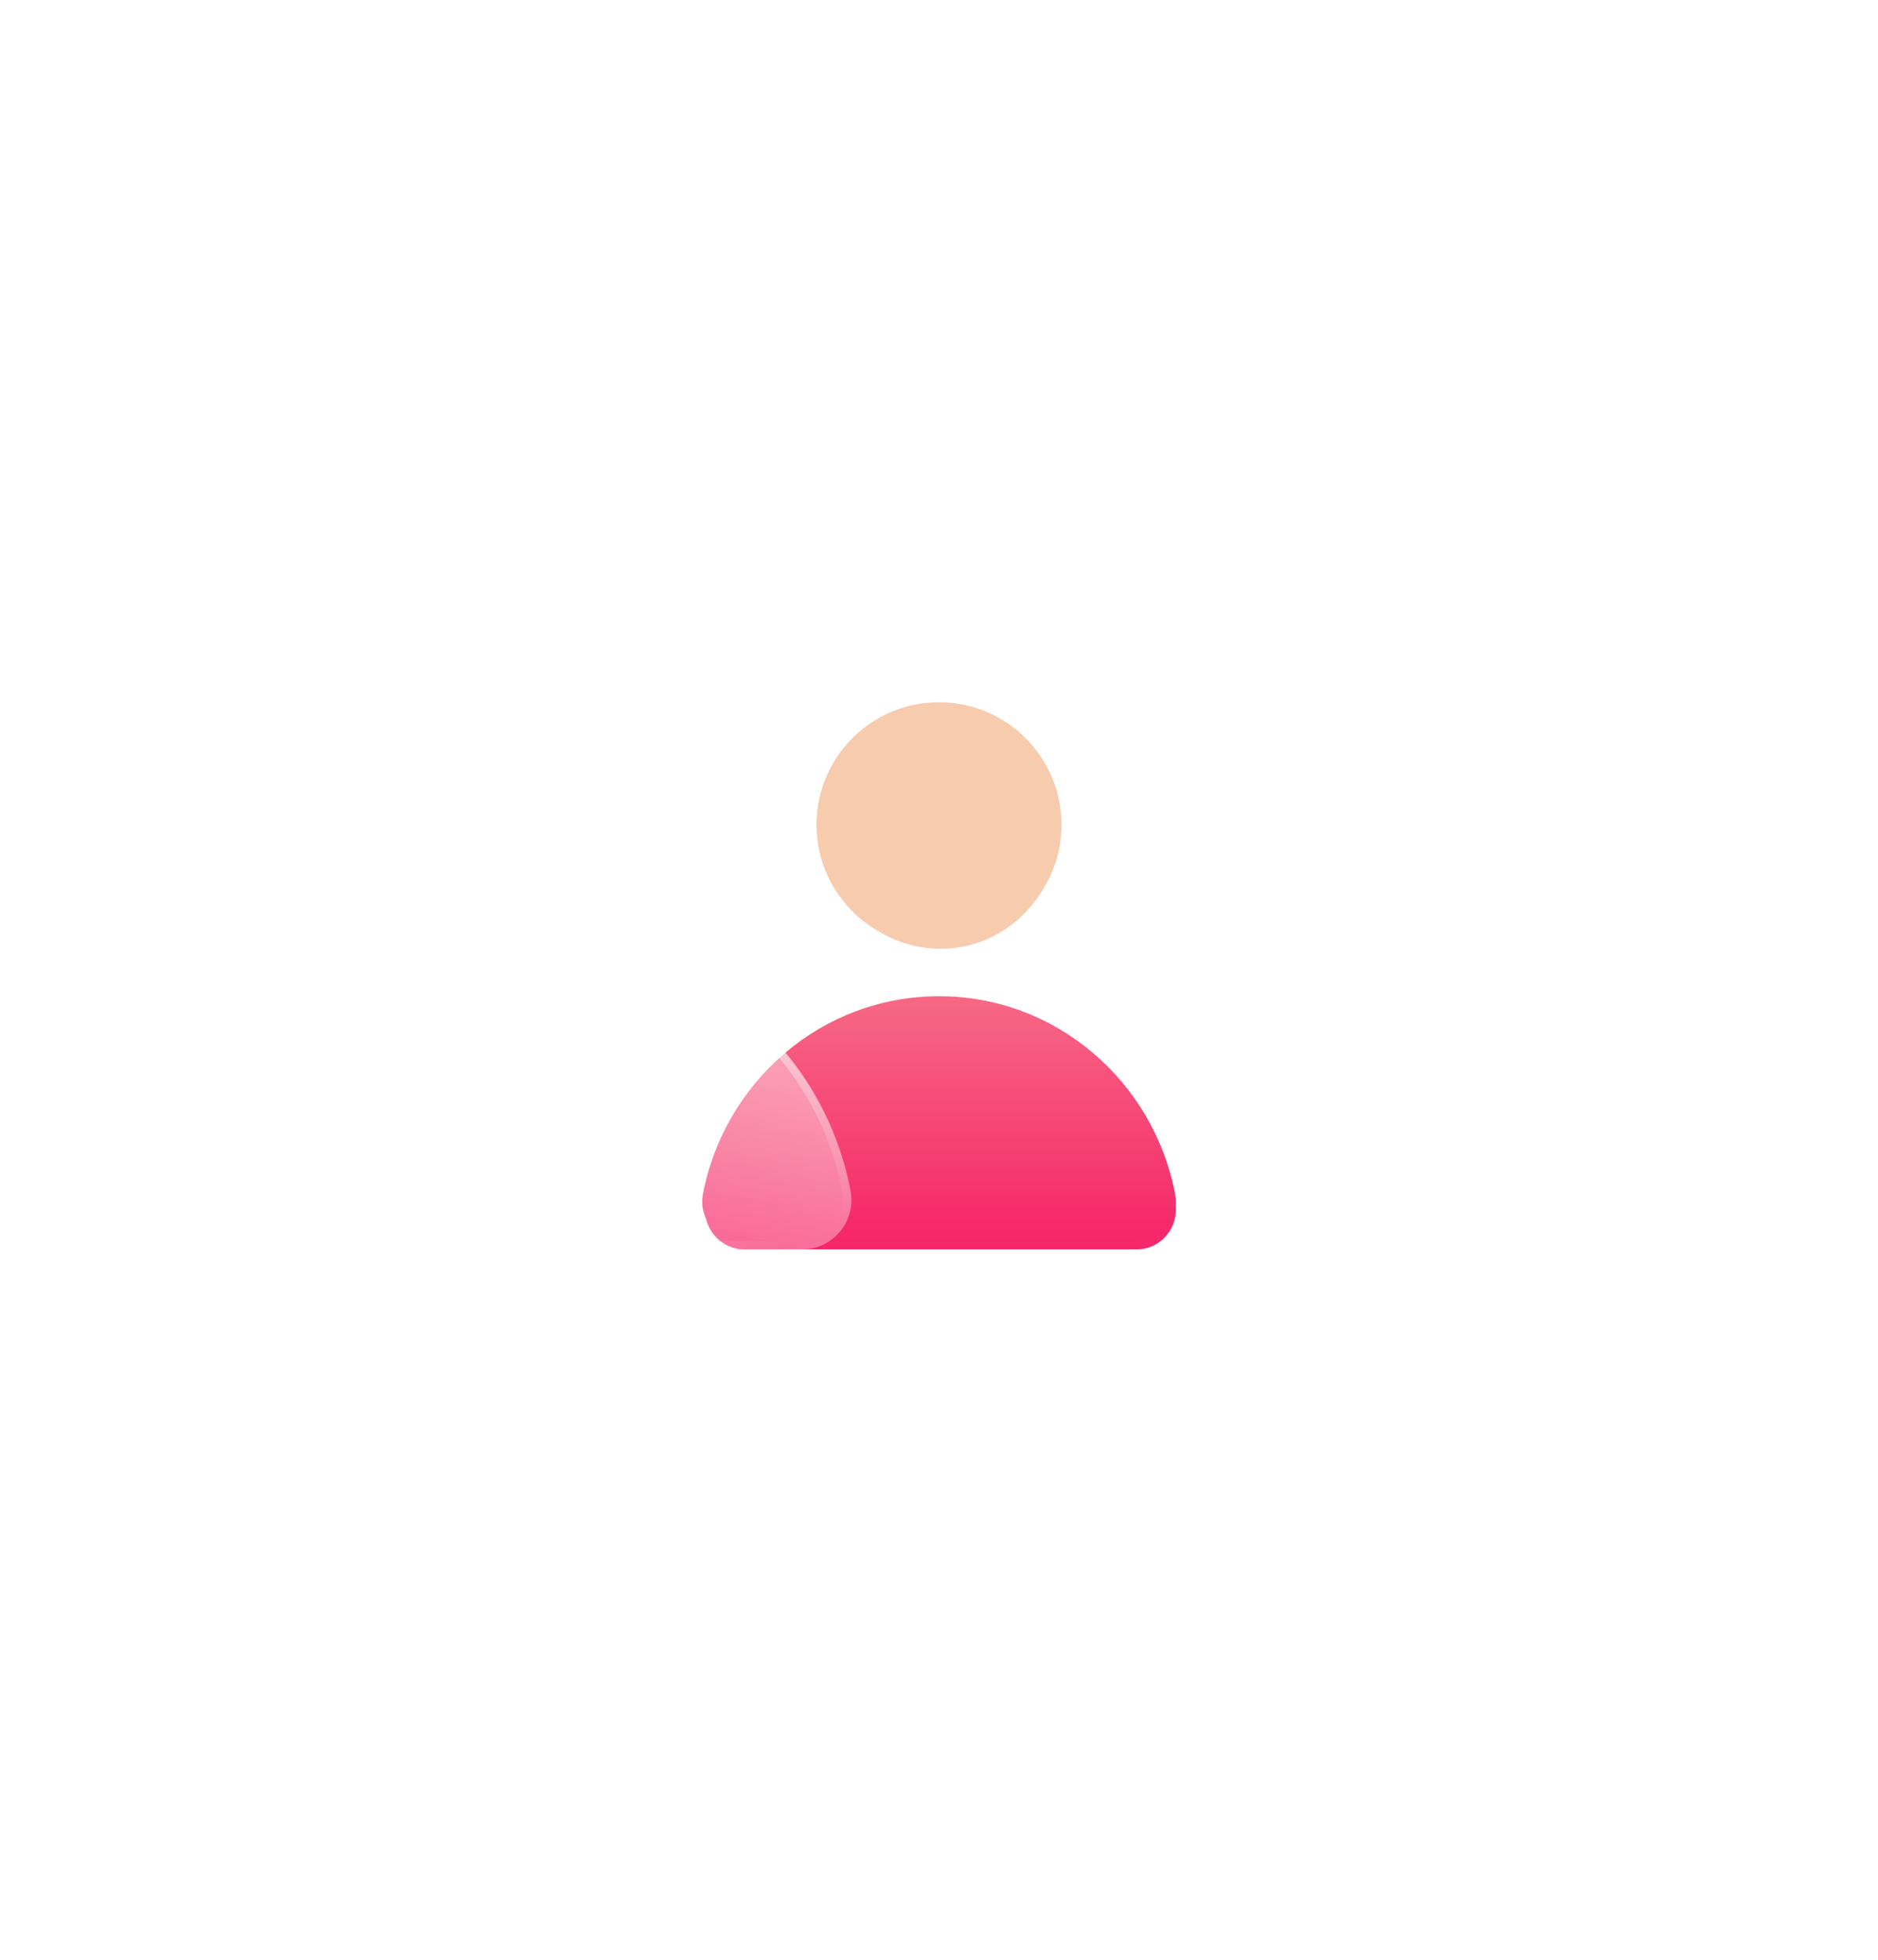 <svg width="115" height="120" viewBox="0 0 115 120" fill="none" xmlns="http://www.w3.org/2000/svg">
<g filter="url(#filter0_f_208_969)">
<path d="M71.961 73.644C70.654 66.779 64.719 61.598 57.591 61.598C50.463 61.598 44.528 66.779 43.221 73.644C42.938 75.126 44.088 76.5 45.569 76.5H69.609C71.094 76.5 72.24 75.13 71.957 73.644H71.961Z" fill="url(#paint0_linear_208_969)"/>
<path d="M57.591 58.096C61.605 58.096 64.858 54.783 64.858 50.697C64.858 46.61 61.605 43.297 57.591 43.297C53.577 43.297 50.323 46.61 50.323 50.697C50.323 54.783 53.577 58.096 57.591 58.096Z" fill="url(#paint1_linear_208_969)"/>
</g>
<path d="M71.961 73.126C70.645 66.215 64.674 61 57.502 61C50.33 61 44.359 66.215 43.043 73.126C42.758 74.617 43.916 76 45.406 76H69.594C71.088 76 72.242 74.621 71.957 73.126H71.961Z" fill="url(#paint2_linear_208_969)"/>
<path d="M57.5 58C61.642 58 65 54.642 65 50.5C65 46.358 61.642 43 57.5 43C53.358 43 50 46.358 50 50.5C50 54.642 53.358 58 57.5 58Z" fill="url(#paint3_linear_208_969)"/>
<g filter="url(#filter1_b_208_969)">
<path d="M52.087 72.921C50.446 64.315 43.005 57.816 34.071 57.816C25.137 57.816 17.695 64.315 16.054 72.921C15.699 74.781 17.137 76.5 18.998 76.5H49.139C51 76.5 52.438 74.781 52.083 72.921H52.087Z" fill="url(#paint4_linear_208_969)"/>
<path d="M34.071 58.066C42.777 58.066 50.05 64.326 51.783 72.671H51.781L51.837 72.968C52.163 74.674 50.843 76.25 49.139 76.25H18.998C17.294 76.25 15.974 74.674 16.3 72.968L16.3 72.968C17.92 64.475 25.262 58.066 34.071 58.066Z" stroke="url(#paint5_linear_208_969)" stroke-width="0.5"/>
</g>
<g filter="url(#filter2_b_208_969)">
<path d="M36.157 53.18C41.052 52.004 44.084 47.01 42.929 42.025C41.773 37.041 36.868 33.954 31.973 35.13C27.077 36.306 24.045 41.301 25.201 46.285C26.356 51.27 31.261 54.357 36.157 53.18Z" fill="url(#paint6_linear_208_969)"/>
<path d="M42.686 42.084C43.811 46.937 40.858 51.793 36.1 52.937C31.343 54.08 26.569 51.081 25.444 46.227C24.319 41.373 27.271 36.517 32.029 35.374C36.787 34.23 41.561 37.23 42.686 42.084Z" stroke="url(#paint7_linear_208_969)" stroke-width="0.5"/>
</g>
<defs>
<filter id="filter0_f_208_969" x="0.178" y="0.297" width="114.822" height="119.203" filterUnits="userSpaceOnUse" color-interpolation-filters="sRGB">
<feFlood flood-opacity="0" result="BackgroundImageFix"/>
<feBlend mode="normal" in="SourceGraphic" in2="BackgroundImageFix" result="shape"/>
<feGaussianBlur stdDeviation="21.5" result="effect1_foregroundBlur_208_969"/>
</filter>
<filter id="filter1_b_208_969" x="-2" y="39.816" width="72.137" height="54.684" filterUnits="userSpaceOnUse" color-interpolation-filters="sRGB">
<feFlood flood-opacity="0" result="BackgroundImageFix"/>
<feGaussianBlur in="BackgroundImageFix" stdDeviation="9"/>
<feComposite in2="SourceAlpha" operator="in" result="effect1_backgroundBlur_208_969"/>
<feBlend mode="normal" in="SourceGraphic" in2="effect1_backgroundBlur_208_969" result="shape"/>
</filter>
<filter id="filter2_b_208_969" x="6.955" y="16.88" width="54.219" height="54.55" filterUnits="userSpaceOnUse" color-interpolation-filters="sRGB">
<feFlood flood-opacity="0" result="BackgroundImageFix"/>
<feGaussianBlur in="BackgroundImageFix" stdDeviation="9"/>
<feComposite in2="SourceAlpha" operator="in" result="effect1_backgroundBlur_208_969"/>
<feBlend mode="normal" in="SourceGraphic" in2="effect1_backgroundBlur_208_969" result="shape"/>
</filter>
<linearGradient id="paint0_linear_208_969" x1="57.591" y1="84.701" x2="57.591" y2="39.894" gradientUnits="userSpaceOnUse">
<stop stop-color="#F6005A"/>
<stop offset="1" stop-color="#F7CBAD"/>
</linearGradient>
<linearGradient id="paint1_linear_208_969" x1="57.591" y1="-151.058" x2="57.591" y2="39.895" gradientUnits="userSpaceOnUse">
<stop stop-color="#F6005A"/>
<stop offset="1" stop-color="#F7CBAD"/>
</linearGradient>
<linearGradient id="paint2_linear_208_969" x1="57.502" y1="84.254" x2="57.502" y2="39.155" gradientUnits="userSpaceOnUse">
<stop stop-color="#F6005A"/>
<stop offset="1" stop-color="#F7CBAD"/>
</linearGradient>
<linearGradient id="paint3_linear_208_969" x1="57.5" y1="-153.995" x2="57.5" y2="39.551" gradientUnits="userSpaceOnUse">
<stop stop-color="#F6005A"/>
<stop offset="1" stop-color="#F7CBAD"/>
</linearGradient>
<linearGradient id="paint4_linear_208_969" x1="18.04" y1="75.445" x2="31.564" y2="49.289" gradientUnits="userSpaceOnUse">
<stop stop-color="white" stop-opacity="0.2"/>
<stop offset="1" stop-color="white" stop-opacity="0.49"/>
</linearGradient>
<linearGradient id="paint5_linear_208_969" x1="18.551" y1="59.285" x2="30.82" y2="84.659" gradientUnits="userSpaceOnUse">
<stop stop-color="white"/>
<stop offset="1" stop-color="white" stop-opacity="0"/>
</linearGradient>
<linearGradient id="paint6_linear_208_969" x1="28.057" y1="54.051" x2="40.387" y2="34.458" gradientUnits="userSpaceOnUse">
<stop stop-color="white" stop-opacity="0.2"/>
<stop offset="1" stop-color="white" stop-opacity="0.49"/>
</linearGradient>
<linearGradient id="paint7_linear_208_969" x1="24.689" y1="38.379" x2="43.451" y2="50.639" gradientUnits="userSpaceOnUse">
<stop stop-color="white"/>
<stop offset="1" stop-color="white" stop-opacity="0"/>
</linearGradient>
</defs>
</svg>
